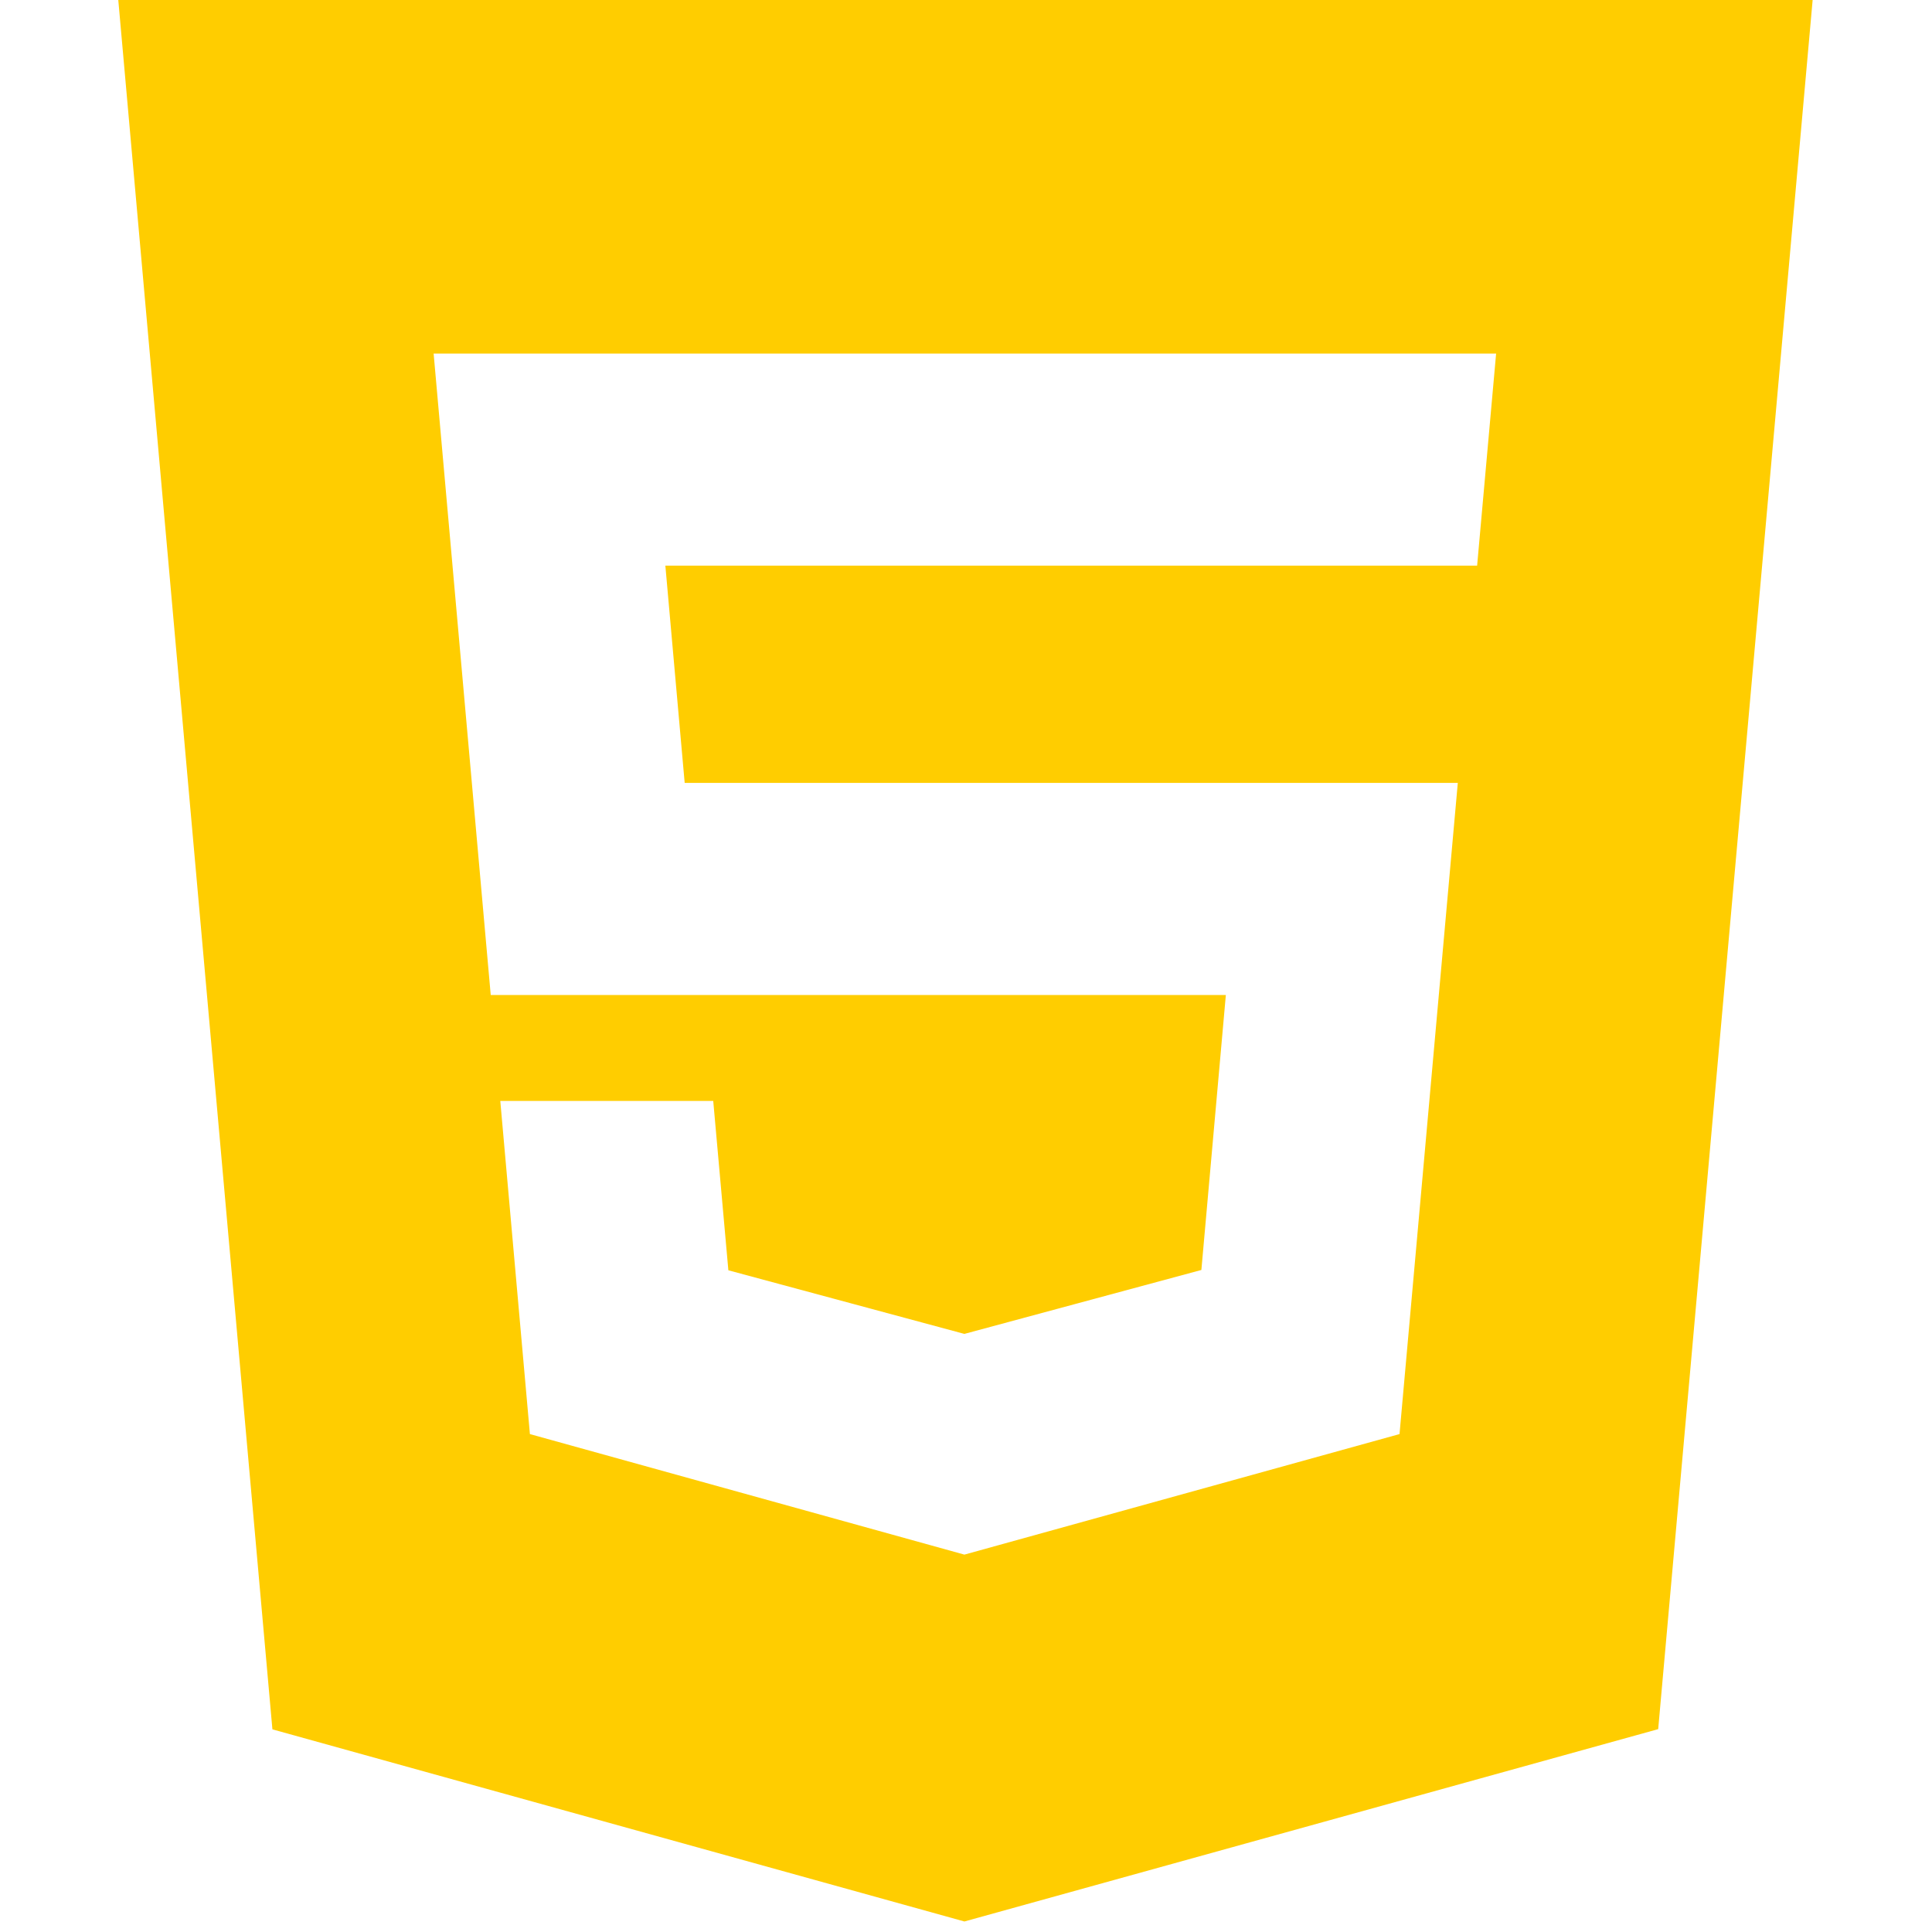 <svg width="18" height="18" viewBox="0 0 18 18" fill="none" xmlns="http://www.w3.org/2000/svg">
<g clip-path="url(#clip0)">
<path d="M1.102 0L2.538 16.112L8.985 17.902L15.449 16.11L16.888 0H1.103H1.102ZM13.761 5.27H6.199L6.379 7.294H13.582L13.039 13.361L8.985 14.484L4.937 13.361L4.661 10.257H6.645L6.786 11.835L8.986 12.428L8.991 12.426L11.193 11.832L11.421 9.27H4.572L4.04 3.294H13.939L13.762 5.27H13.761Z" 
fill="#ffcd00"/>
</g>
<defs>
<clipPath id="clip0">
<rect width="17.902" height="17.902" fill="white"/>
</clipPath>
</defs>
</svg>
